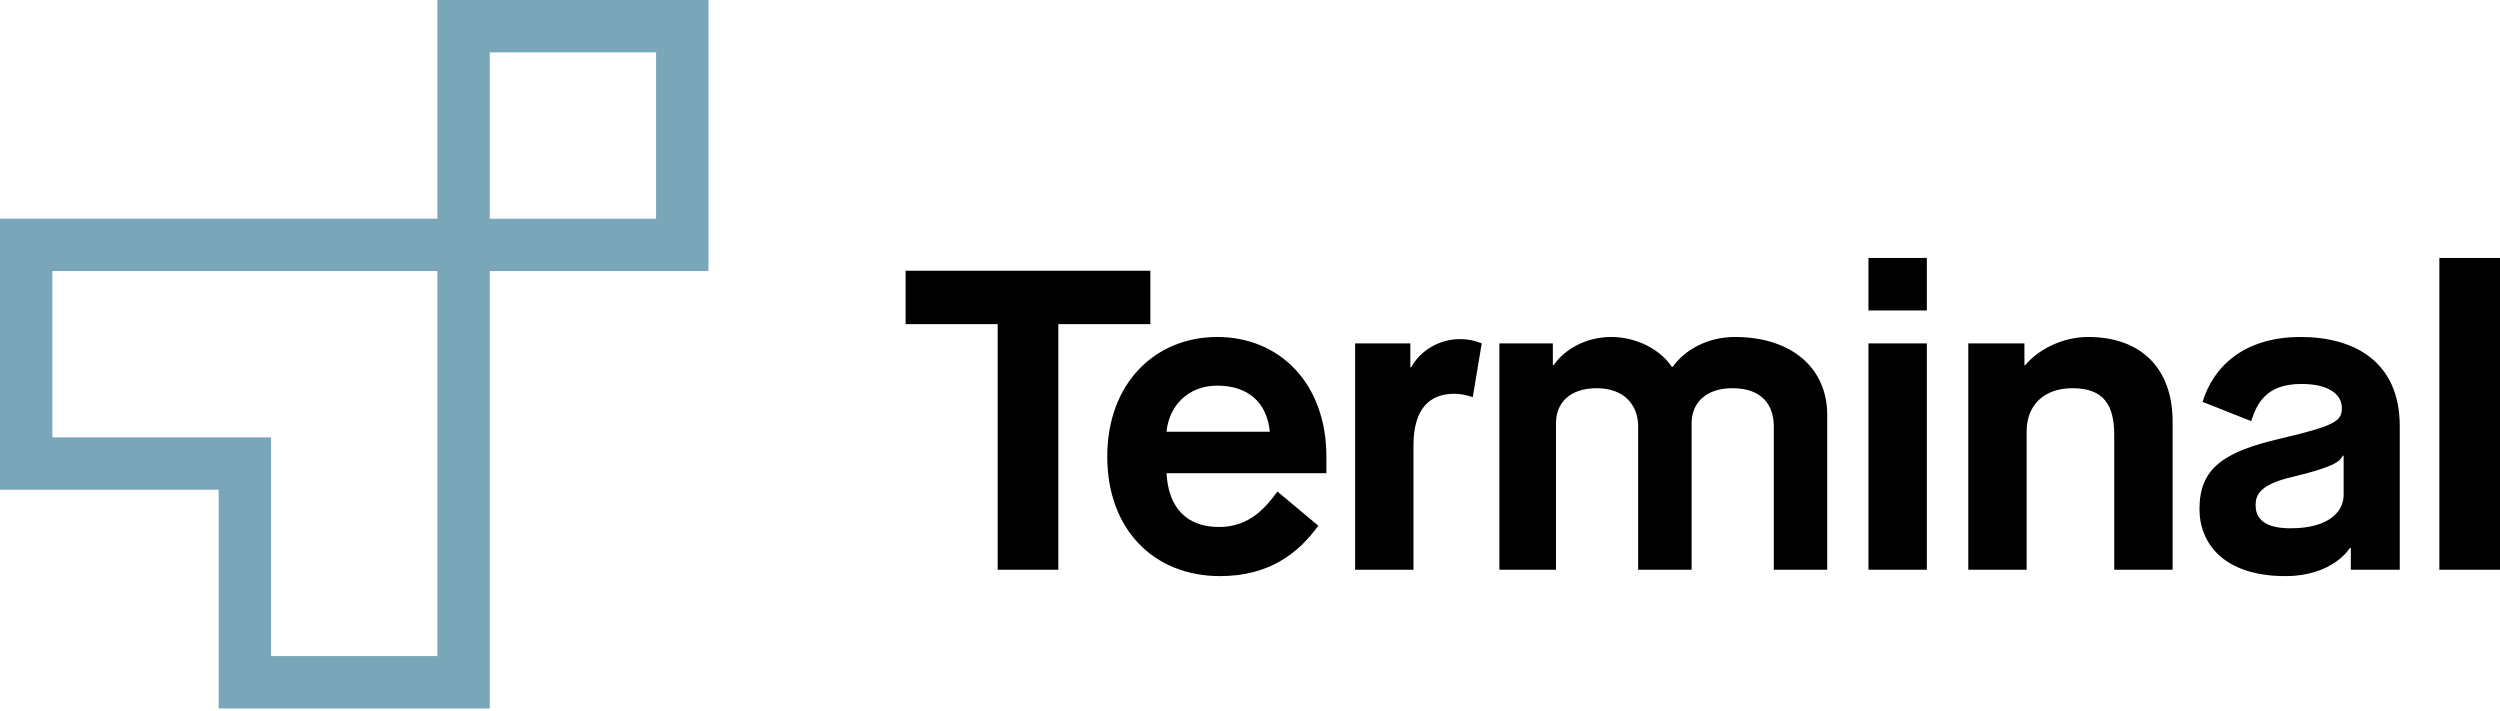 <svg viewBox="0 0 95 27" fill="none" xmlns="http://www.w3.org/2000/svg"><path fill-rule="evenodd" clip-rule="evenodd" d="M92.696 21.649H95V9.802H92.696V21.649ZM85.713 19.198C85.713 19.848 86.259 20.075 87.044 20.075C88.495 20.075 89.058 19.442 89.058 18.809V17.316H89.024C88.921 17.494 88.853 17.705 87.096 18.127C85.832 18.419 85.713 18.841 85.713 19.198ZM89.331 20.821H89.297C89.297 20.821 88.665 21.892 86.84 21.892C84.502 21.892 83.58 20.643 83.58 19.345C83.58 17.803 84.484 17.17 86.652 16.667C88.802 16.164 88.99 15.985 88.99 15.498C88.99 15.012 88.529 14.59 87.454 14.59C86.106 14.59 85.764 15.336 85.543 16.002L83.7 15.271C84.092 13.957 85.252 12.805 87.42 12.805C89.45 12.805 91.191 13.73 91.191 16.196V21.649H89.331V20.821ZM74.795 13.048H76.928V13.876H76.962C77.423 13.308 78.344 12.805 79.351 12.805C81.348 12.805 82.559 13.989 82.559 16.018V21.649H80.341V16.537C80.341 15.417 79.966 14.752 78.754 14.752C77.662 14.752 77.013 15.401 77.013 16.391V21.649H74.795V13.048ZM71.001 21.649H73.22V13.048H71.001V21.649ZM71.001 11.798H73.22V9.802H71.001V11.798ZM56.977 13.048H59.008V13.876H59.042C59.434 13.291 60.253 12.805 61.226 12.805C62.199 12.805 63.103 13.291 63.53 13.941H63.564C64.008 13.308 64.878 12.805 65.919 12.805C68.121 12.805 69.434 14.022 69.434 15.758V21.649H67.404V16.196C67.404 15.417 66.977 14.752 65.834 14.752C64.793 14.752 64.281 15.336 64.281 16.083V21.649H62.25V16.196C62.25 15.417 61.738 14.752 60.68 14.752C59.622 14.752 59.127 15.336 59.127 16.083V21.649H56.977V13.048ZM51.494 13.048H53.593V13.957H53.627C53.968 13.324 54.685 12.886 55.487 12.886C55.76 12.886 56.033 12.934 56.306 13.048L55.965 15.092C55.726 15.011 55.487 14.963 55.265 14.963C54.31 14.963 53.712 15.547 53.712 16.926V21.649H51.494V13.048ZM48.253 16.407C48.151 15.319 47.451 14.654 46.257 14.654C45.13 14.654 44.413 15.449 44.328 16.407H48.253ZM50.096 19.977C49.345 21.016 48.236 21.892 46.359 21.892C43.867 21.892 42.076 20.14 42.076 17.349C42.076 14.557 43.902 12.805 46.257 12.805C48.611 12.805 50.403 14.557 50.403 17.349V17.981H44.328C44.397 19.312 45.113 20.026 46.325 20.026C47.485 20.026 48.1 19.28 48.543 18.679L50.096 19.977ZM37.912 12.317H34.413V10.289H43.714V12.317H40.216V21.649H37.912V12.317Z" fill="#000000"></path><path fill-rule="evenodd" clip-rule="evenodd" d="M18.61 8.311H24.931V1.99H18.61V8.311ZM16.621 24.931H10.3V16.621H1.99V10.3H16.621V24.931ZM26.921 0H16.621V8.31H0V18.61H8.31V26.921H18.61V10.3H26.921V0Z" fill="#7AA6B9"></path></svg>